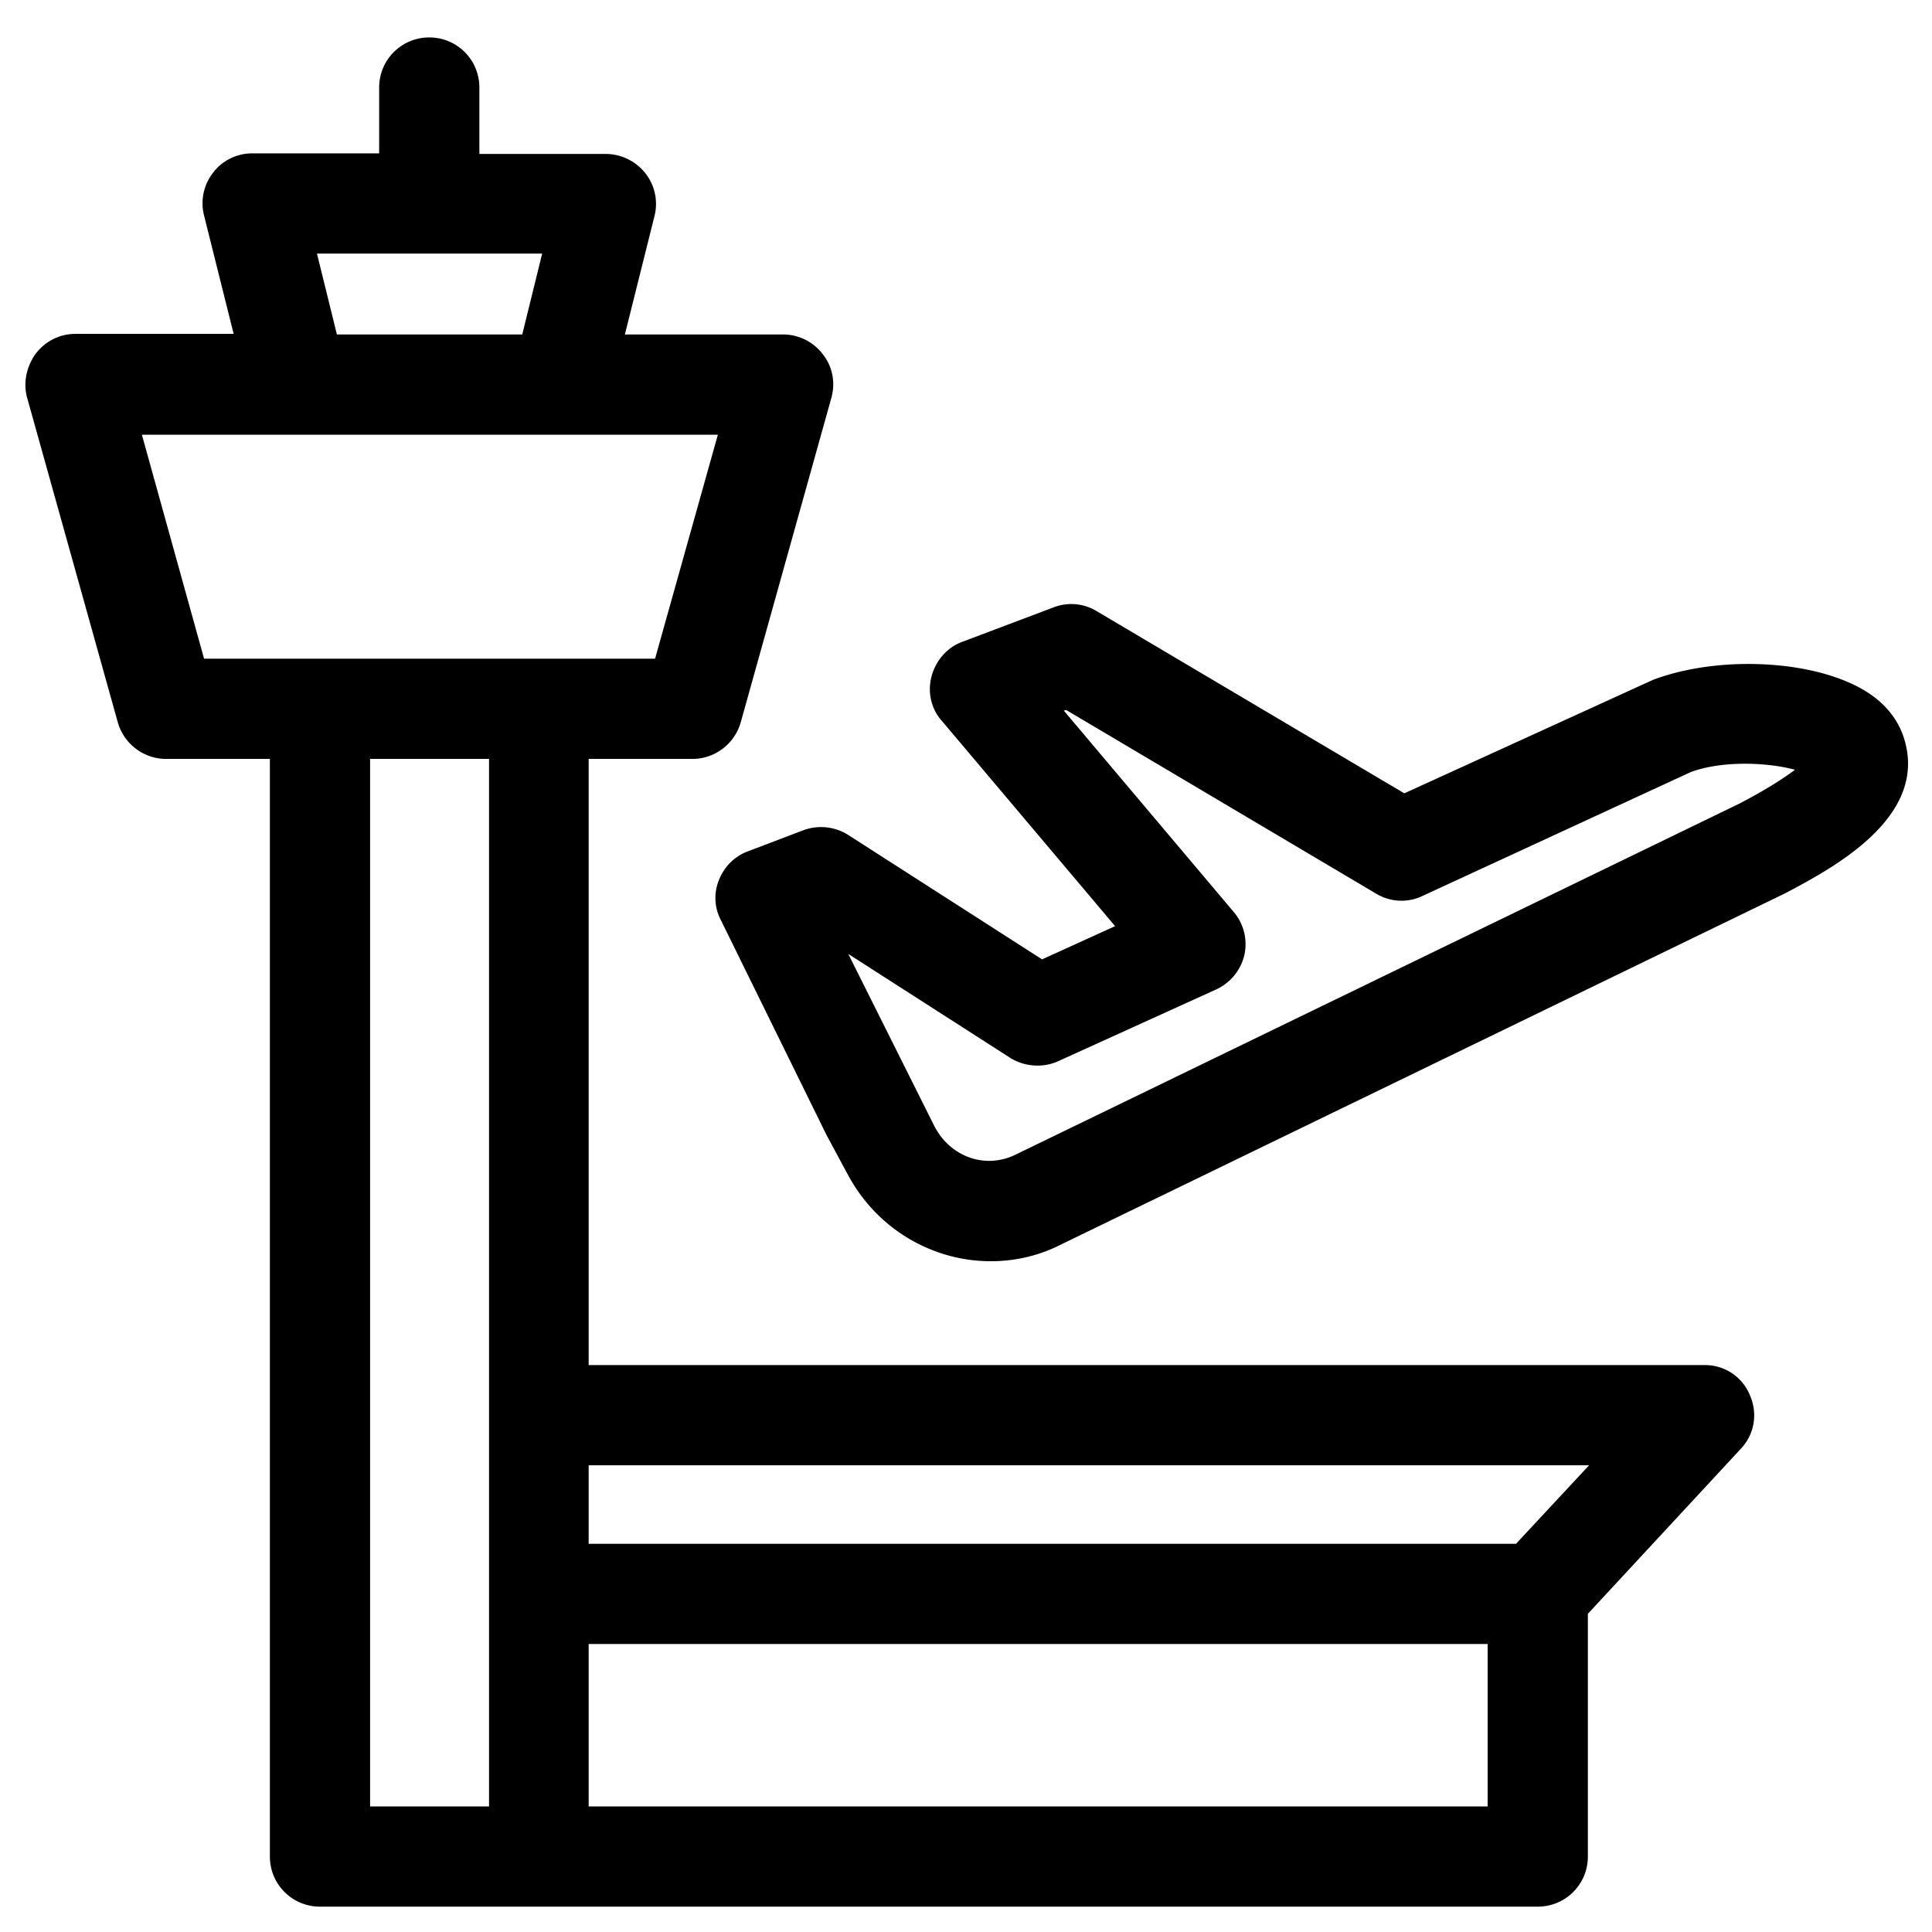 <svg viewBox="0 0 32 32"><path d="M31.52 12.18c-.09-.25-.3-.6-.84-.85-.87-.41-2.29-.45-3.3-.07l-4.12 1.88-5.1-3.02a.81.81 0 0 0-.71-.06l-1.51.57c-.25.09-.44.31-.51.57s-.01.54.17.74l2.87 3.4-1.21.55-3.21-2.06a.843.843 0 0 0-.74-.08l-.92.35c-.22.08-.39.25-.48.47-.09.22-.08.46.03.67l1.75 3.56.35.65c.49.92 1.42 1.44 2.37 1.44.4 0 .8-.09 1.17-.28l12-5.82c.77-.41 2.41-1.27 1.94-2.61zm-2.71 1.13-11.98 5.81c-.5.25-1.08.05-1.35-.46l-1.43-2.86 2.68 1.72c.24.15.54.17.79.06l2.62-1.19a.84.84 0 0 0 .47-.57.824.824 0 0 0-.18-.72l-2.81-3.33.04-.01 5.13 3.04c.23.14.52.16.77.04L28 12.79c.53-.2 1.3-.16 1.73-.04-.16.12-.44.31-.92.56z"/><path d="M28.23 22.61H9.75V12.57h1.72c.37 0 .7-.25.8-.61l1.5-5.37c.07-.25.02-.52-.14-.72a.824.824 0 0 0-.66-.33h-2.62l.49-1.96a.82.82 0 0 0-.15-.71.84.84 0 0 0-.65-.32h-2.1v-1.1c0-.46-.37-.83-.83-.83s-.83.37-.83.83v1.09h-2.1c-.26 0-.5.12-.65.32a.82.82 0 0 0-.15.71l.49 1.96H1.25c-.26 0-.5.12-.66.33-.15.21-.21.48-.14.73l1.5 5.37c.1.36.43.61.8.61h1.72v18.18c0 .46.37.83.83.83h20.17c.46 0 .83-.37.83-.83v-4.02L28.83 24c.23-.24.29-.59.15-.9a.8.8 0 0 0-.75-.49zM8.98 4.2l-.33 1.34H5.58L5.25 4.2h3.73zM8.1 23.44v6.48H6.13V12.57H8.1v10.87zM5.3 10.91H3.38L2.35 7.2h9.54l-1.04 3.71H5.3zm19.35 19.01H9.75v-2.69h14.89v2.69zm.46-4.35H9.75v-1.3h16.57l-1.21 1.3z"/></svg>